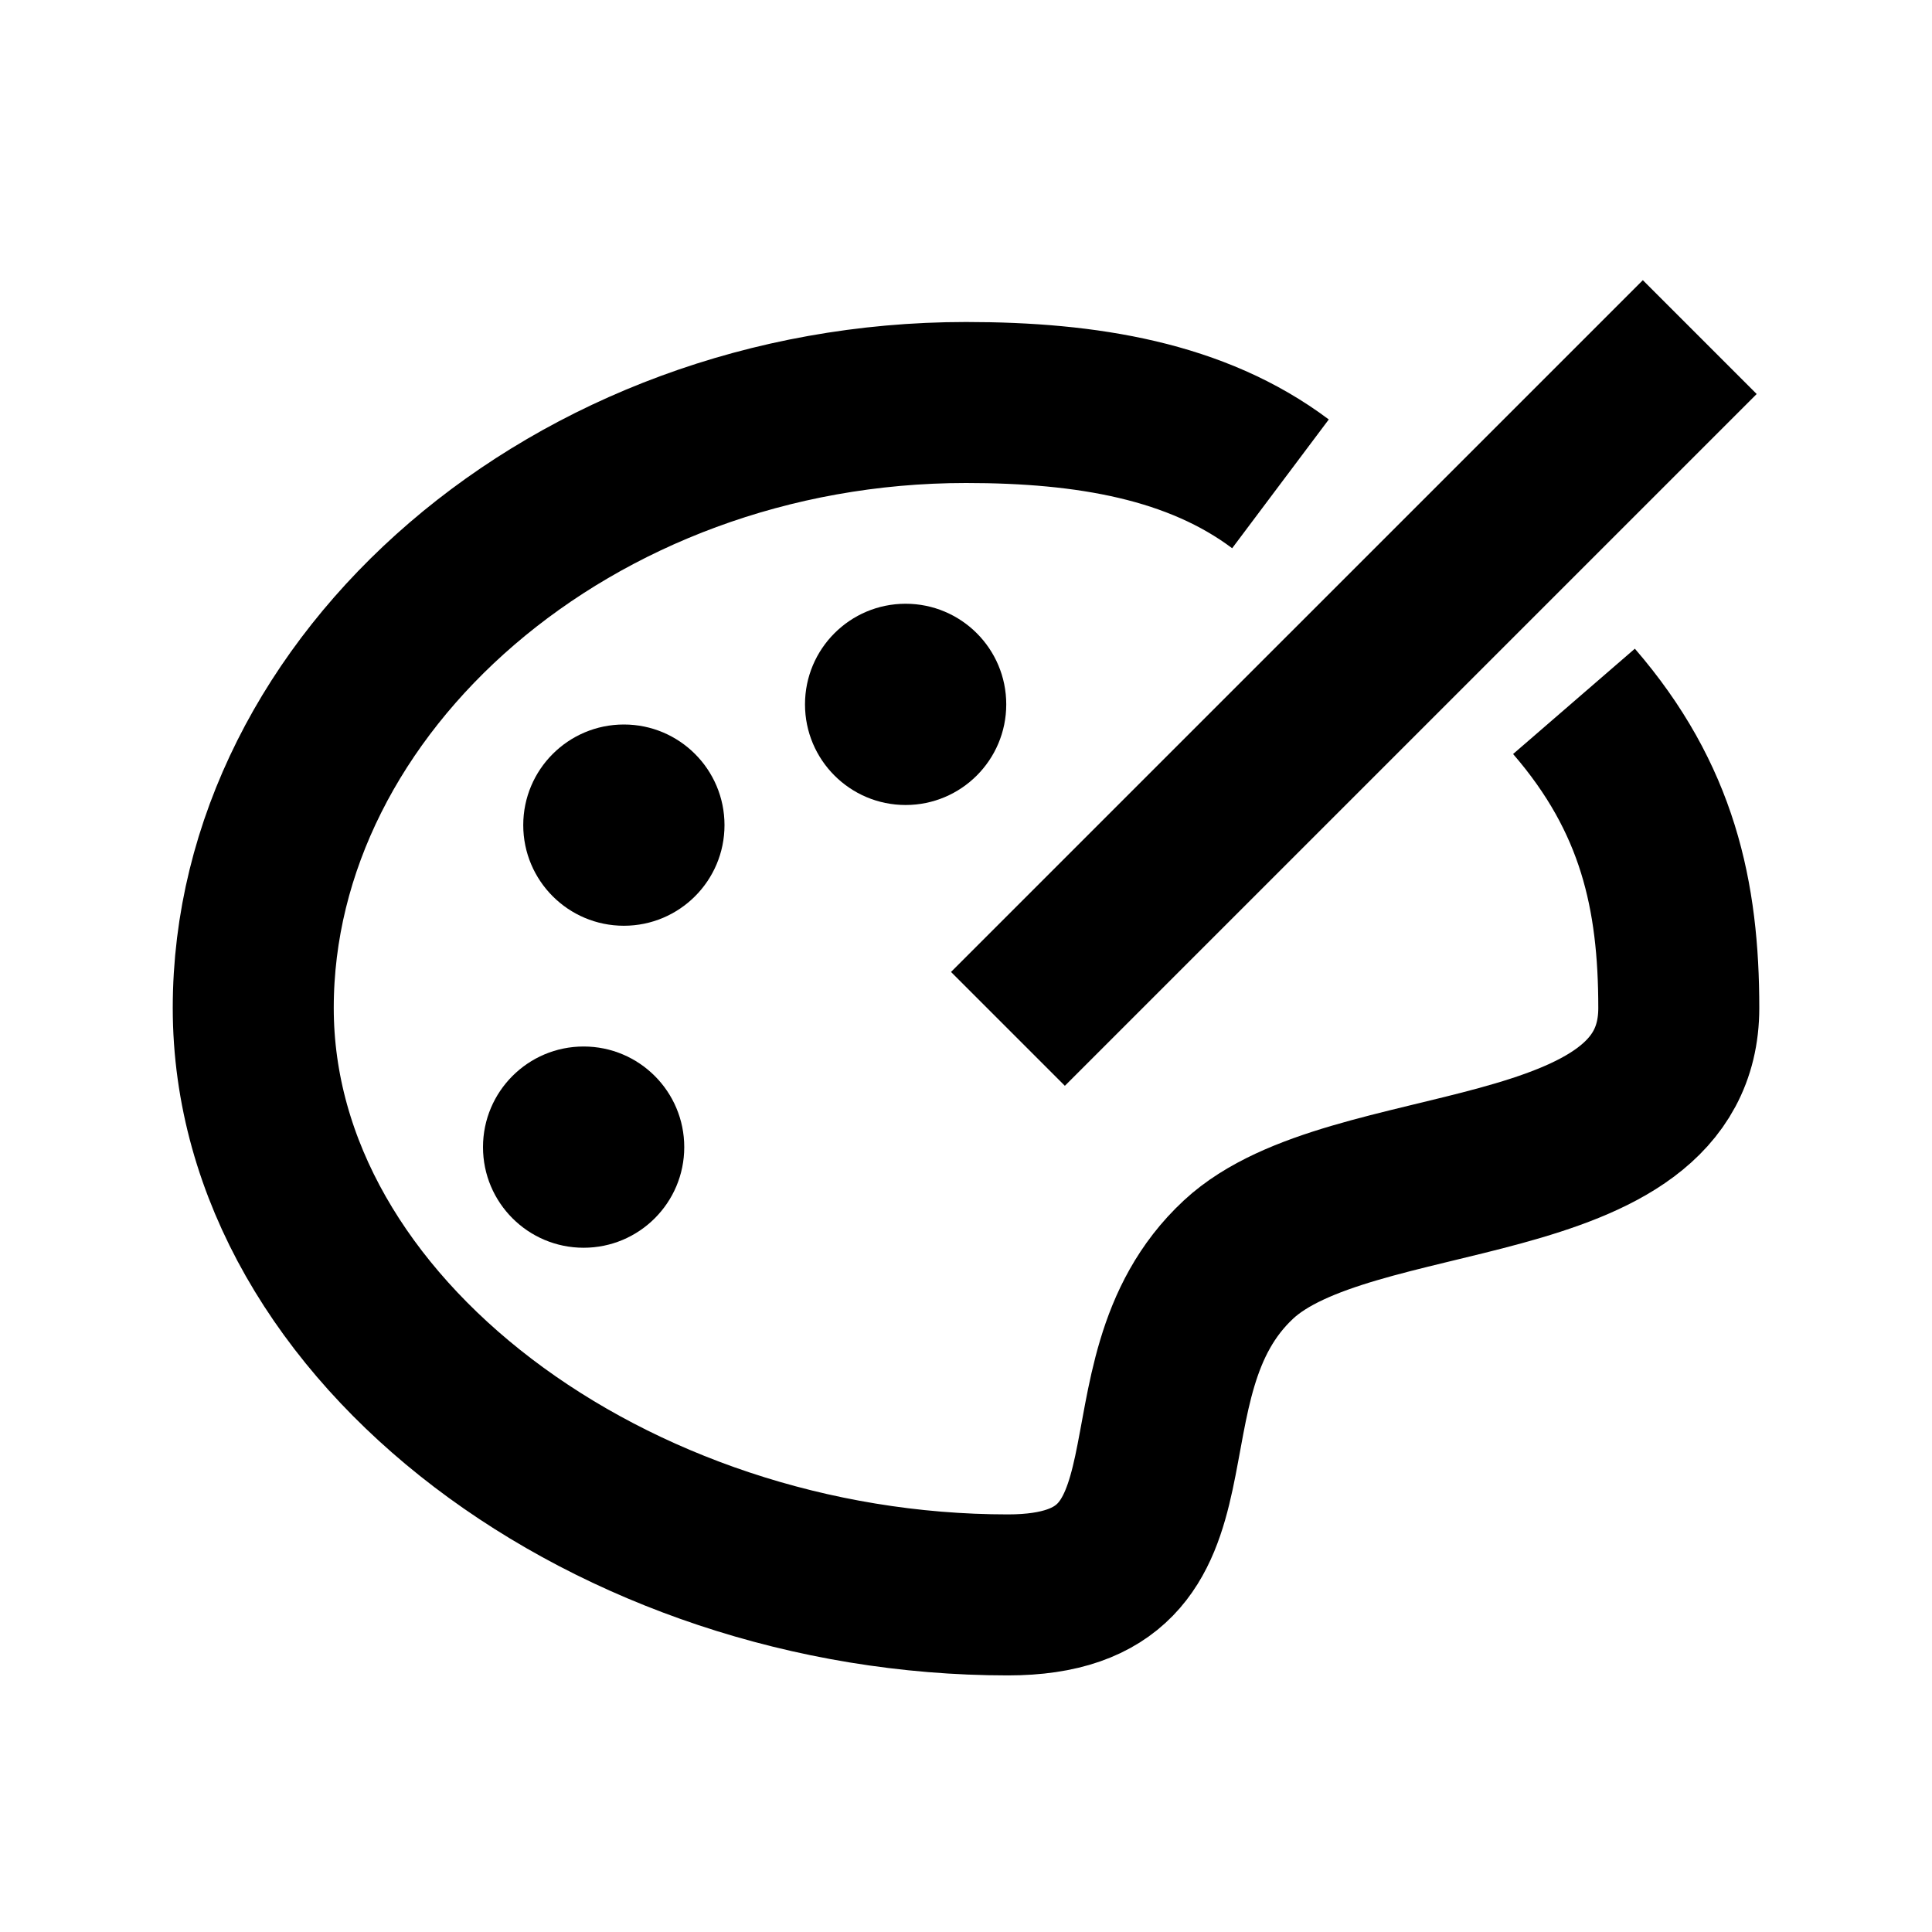 <svg width="48" height="48" viewBox="0 0 48 48" fill="none" xmlns="http://www.w3.org/2000/svg" stroke="currentColor" stroke-width="4">
<path d="M31.813 12.021C29.73 10.458 27.013 10 24 10C14.22 10 6.292 16.987 6.292 25.042C6.292 33.096 15.262 39.625 25.042 39.625C30.319 39.625 27.527 34.307 30.771 31.292C33.539 28.718 41.709 29.729 41.709 25.042C41.709 22.25 41.188 19.833 39.105 17.425" stroke-linejoin="round" stroke-linecap="butt"></path>
<path d="M25.042 25.562L42.23 8.375" stroke-linecap="butt"></path>
<circle cx="22.5" cy="17.5" r="2.5" fill="currentColor" stroke="none" stroke-width="none" stroke-linecap="butt"></circle>
<circle cx="15.5" cy="20.5" r="2.5" fill="currentColor" stroke="none" stroke-width="none" stroke-linecap="butt"></circle>
<circle cx="14.5" cy="28.5" r="2.5" fill="currentColor" stroke="none" stroke-width="none" stroke-linecap="butt"></circle>
</svg>